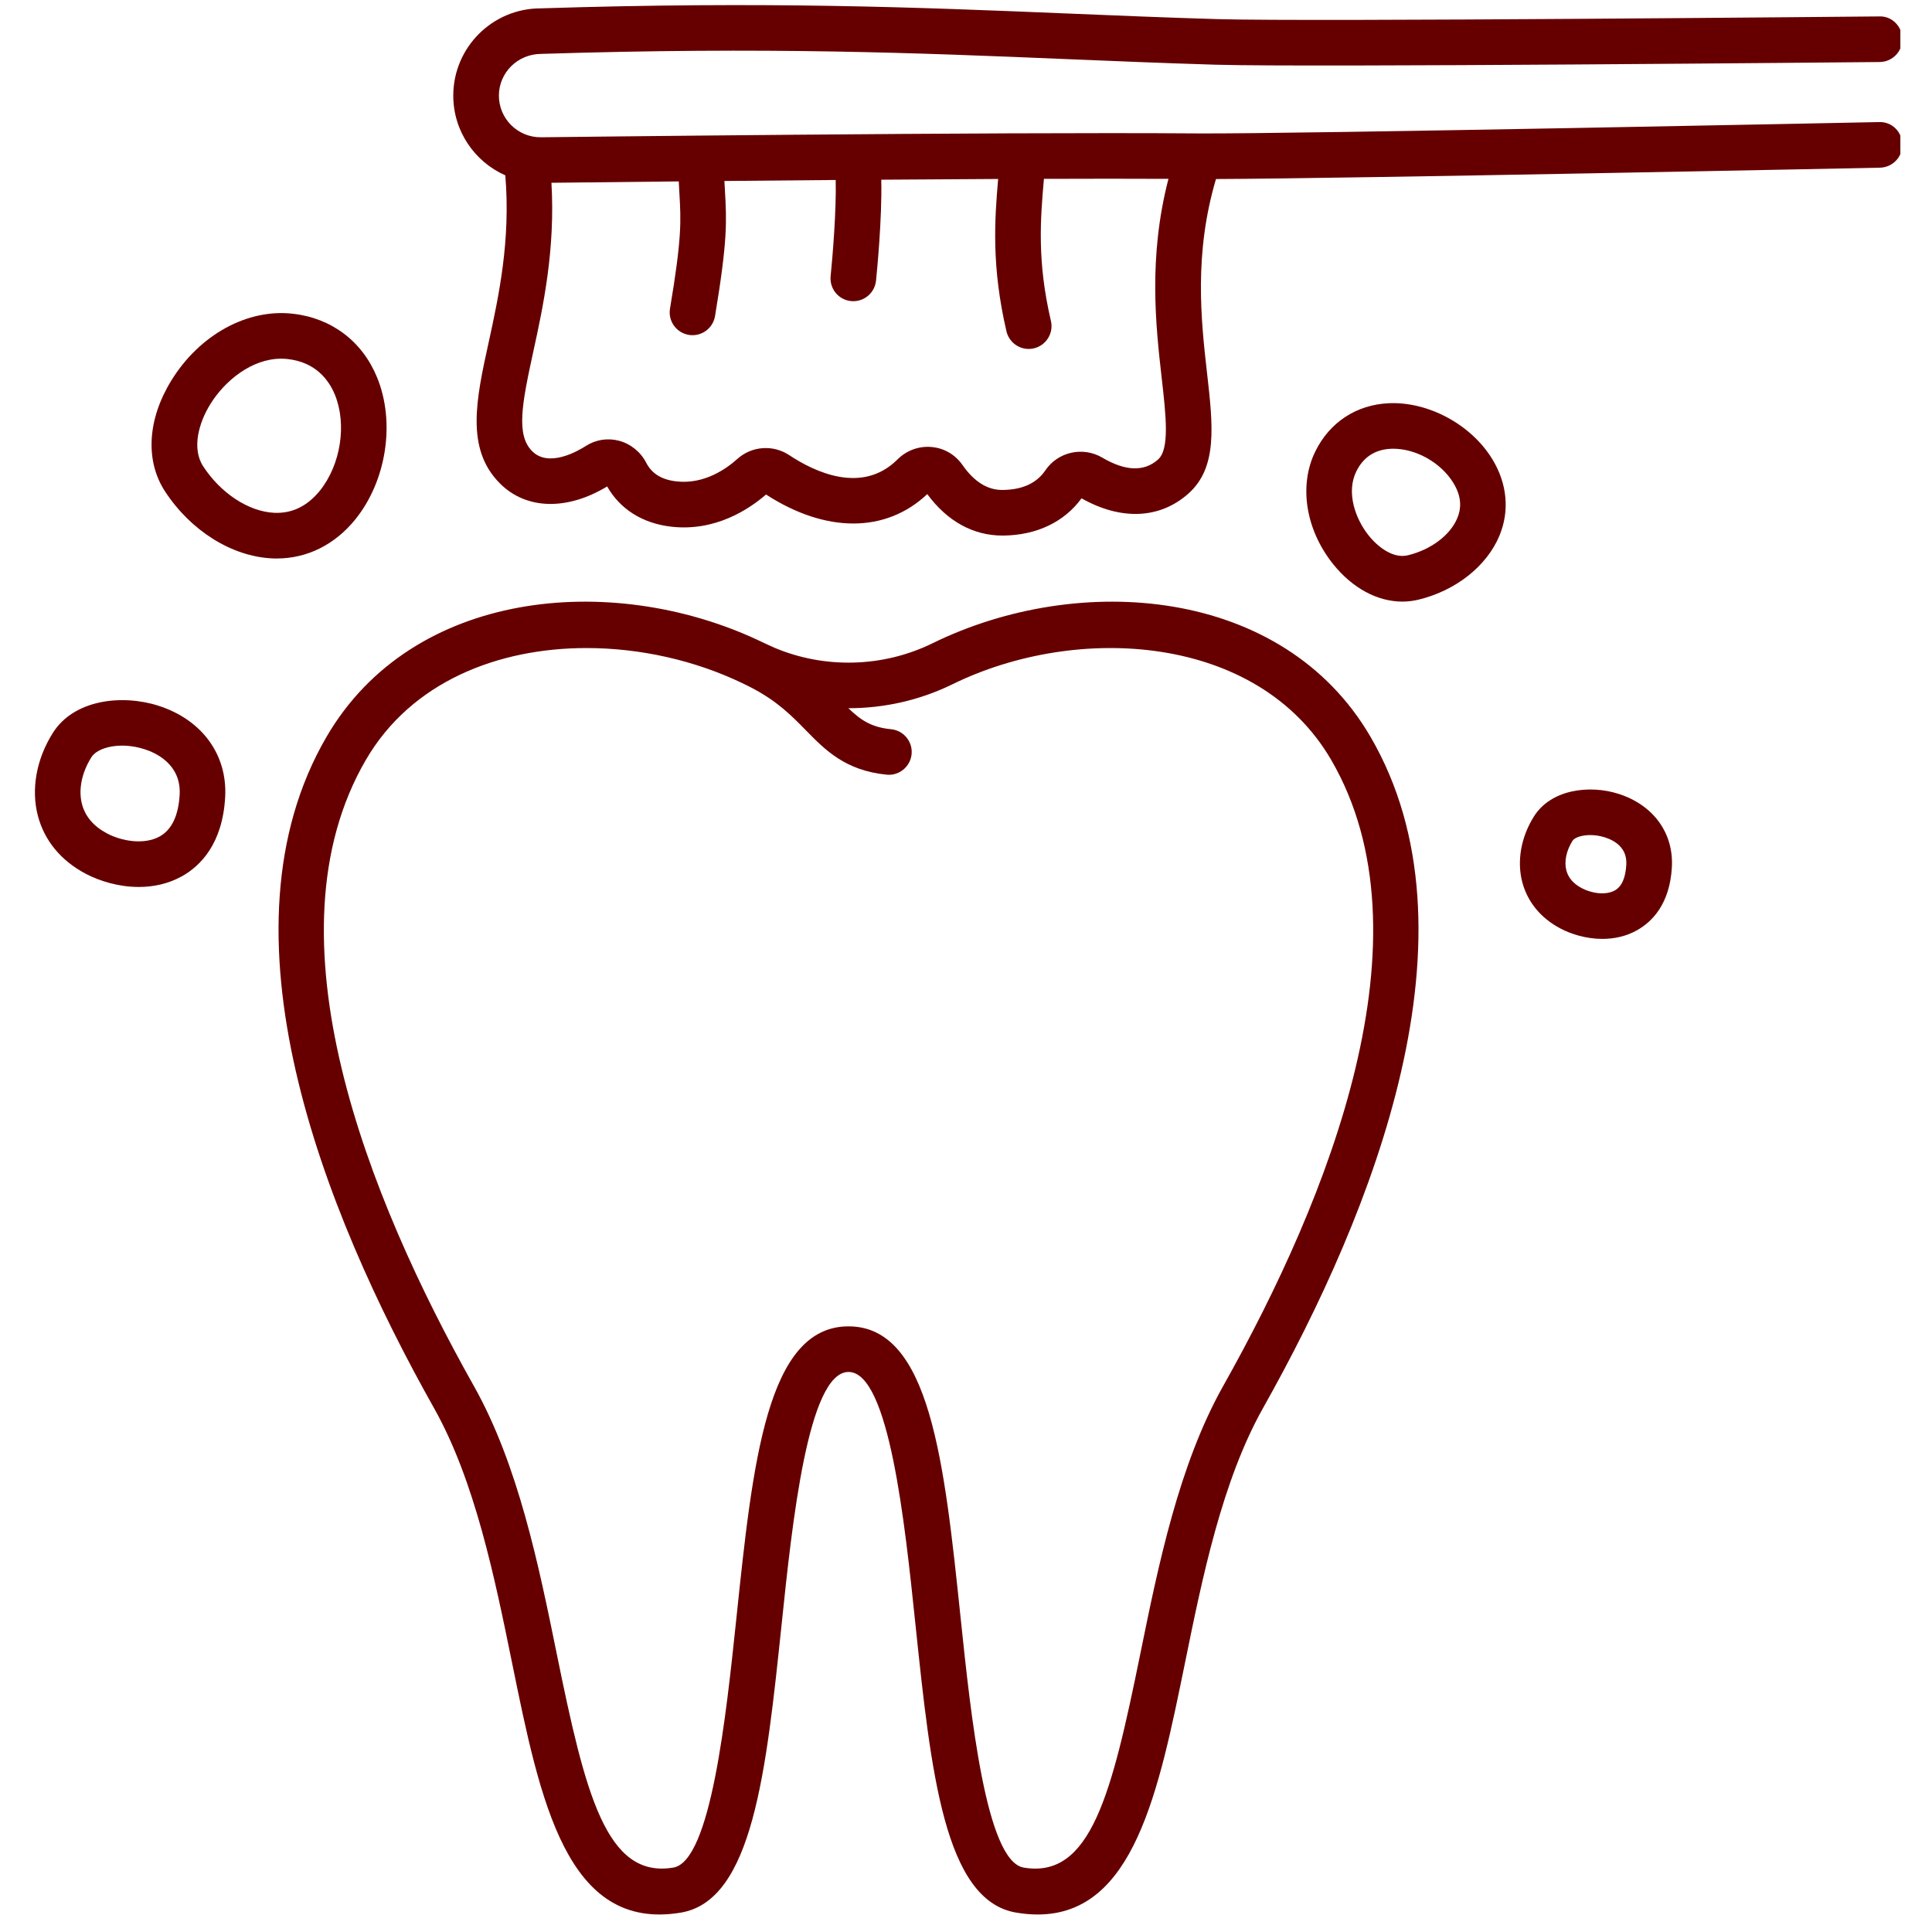 <svg xmlns="http://www.w3.org/2000/svg" xmlns:xlink="http://www.w3.org/1999/xlink" width="500" zoomAndPan="magnify" viewBox="0 0 375 375" height="500" preserveAspectRatio="xMidYMid meet" version="1.0"><defs><clipPath id="13b823ab64"><path d="M 87 0 L 368.859 0 L 368.859 104 L 87 104 Z M 87 0 " clip-rule="nonzero"/></clipPath></defs><path fill="#660000" d="M 17.742 146.973 C 15.84 150.004 15.184 153.324 15.922 156.113 C 16.555 158.488 18.18 160.391 20.738 161.75 C 23.539 163.25 27.945 164.059 31.023 162.34 C 33.34 161.035 34.641 158.305 34.871 154.246 C 35.195 148.344 30.203 146.098 28.035 145.418 C 23.402 143.93 18.965 145.023 17.742 146.973 Z M 26.941 172.16 C 23.023 172.16 19.285 171.008 16.578 169.566 C 11.828 167.043 8.637 163.168 7.367 158.398 C 5.996 153.242 7.043 147.363 10.25 142.27 C 14.309 135.801 23.621 134.707 30.734 136.977 C 39.195 139.676 44.176 146.488 43.703 154.742 C 43.195 163.805 38.883 168.07 35.367 170.051 C 32.684 171.562 29.766 172.16 26.941 172.16 " fill-opacity="1" fill-rule="nonzero"/><path fill="#660000" d="M 301.488 160.816 L 301.52 160.816 Z M 308.68 162.086 C 306.961 162.086 305.602 162.594 305.234 163.18 C 304.012 165.129 303.574 167.238 304.035 168.969 C 304.414 170.398 305.418 171.539 306.996 172.379 C 308.84 173.371 311.641 173.844 313.441 172.828 C 314.777 172.082 315.527 170.398 315.664 167.828 C 315.852 164.609 313.488 163.156 311.469 162.523 C 310.488 162.211 309.543 162.086 308.68 162.086 Z M 311.02 182.238 C 307.918 182.238 304.98 181.336 302.848 180.207 C 299.055 178.191 296.508 175.09 295.48 171.25 C 294.398 167.148 295.215 162.488 297.738 158.465 C 301.047 153.211 308.508 152.277 314.156 154.086 C 320.91 156.242 324.887 161.695 324.508 168.332 C 324.105 175.516 320.621 178.941 317.773 180.543 C 315.621 181.766 313.281 182.238 311.02 182.238 " fill-opacity="1" fill-rule="nonzero"/><path fill="#660000" d="M 54.574 69.621 C 48.844 69.621 43.598 73.934 40.797 78.488 C 38.629 82.004 37.145 87.016 39.449 90.531 C 42.859 95.754 48.258 99.293 53.203 99.535 C 56.66 99.699 59.645 98.258 62.09 95.238 C 66.137 90.199 67.359 82.359 64.996 76.598 C 63.832 73.785 61.305 70.301 55.84 69.691 C 55.414 69.645 55 69.621 54.574 69.621 Z M 53.73 108.402 C 53.41 108.402 53.086 108.402 52.762 108.379 C 44.961 107.996 37.027 103.02 32.035 95.387 C 28.152 89.449 28.613 81.391 33.258 73.852 C 38.723 64.977 47.992 59.891 56.832 60.895 C 64.348 61.738 70.309 66.234 73.18 73.23 C 76.766 81.934 75.035 93.277 68.984 100.793 C 64.996 105.727 59.609 108.402 53.73 108.402 " fill-opacity="1" fill-rule="nonzero"/><path fill="#660000" d="M 259.285 89.566 L 259.305 89.566 Z M 270.441 87.098 C 270.281 87.098 270.121 87.109 269.957 87.109 C 266.867 87.258 264.621 88.734 263.25 91.512 C 261.277 95.547 263.031 100.656 265.66 103.941 C 267.504 106.246 270.453 108.445 273.23 107.789 C 277.703 106.719 281.484 103.895 282.859 100.574 C 283.793 98.336 283.539 96.102 282.098 93.738 C 279.711 89.828 274.879 87.098 270.441 87.098 Z M 272.195 116.77 C 267.363 116.77 262.512 114.176 258.742 109.473 C 253.414 102.797 252.055 94.223 255.305 87.617 C 258.074 81.969 263.273 78.555 269.555 78.266 C 277.211 77.922 285.531 82.371 289.66 89.125 C 292.551 93.863 293.047 99.145 291.043 103.973 C 288.574 109.898 282.547 114.66 275.297 116.402 C 274.27 116.645 273.23 116.77 272.195 116.77 " fill-opacity="1" fill-rule="nonzero"/><path fill="#660000" d="M 237.438 268.984 C 228.805 284.328 224.828 303.844 221.324 321.055 C 215.789 348.191 211.742 364.711 198.695 362.496 C 191.406 361.273 188.434 332.938 186.473 314.184 C 183.293 283.738 180.547 257.445 164.699 257.445 C 148.859 257.445 146.105 283.738 142.922 314.195 C 140.949 332.938 137.988 361.273 130.691 362.496 C 117.664 364.688 113.605 348.191 108.074 321.055 C 104.57 303.844 100.594 284.328 91.957 268.984 C 71.402 232.441 51.082 181.684 71.035 147.457 C 79.832 132.367 96.594 125.785 113.859 125.785 C 124.293 125.785 134.91 128.195 144.051 132.586 C 144.215 132.668 145.367 133.219 145.734 133.418 C 150.84 136.043 153.676 138.949 156.445 141.773 C 160.191 145.602 164.086 149.566 172.098 150.363 C 172.25 150.375 172.398 150.387 172.535 150.387 C 174.785 150.387 176.711 148.668 176.941 146.387 C 177.184 143.953 175.395 141.785 172.965 141.543 C 169.125 141.176 167.051 139.758 164.664 137.461 C 171.602 137.473 178.543 135.918 184.871 132.816 C 209.16 120.898 244.16 123.098 258.359 147.457 C 278.316 181.684 257.992 232.441 237.438 268.984 Z M 266.004 142.996 C 249.023 113.855 209.426 110.902 180.965 124.875 C 171.383 129.566 160.051 129.855 150.266 125.703 C 149.645 125.449 147.359 124.355 146.84 124.113 C 118.52 111.02 80.062 114.395 63.391 142.996 C 41.328 180.84 62.551 234.758 84.246 273.316 C 92.199 287.461 96.027 306.254 99.406 322.828 C 104.867 349.641 110 374.969 132.168 371.234 C 146.094 368.883 148.711 343.961 151.73 315.117 C 153.758 295.668 156.836 266.297 164.699 266.297 C 172.57 266.297 175.637 295.668 177.668 315.117 C 180.688 343.961 183.293 368.883 197.23 371.234 C 198.695 371.477 200.09 371.602 201.414 371.602 C 220.055 371.602 224.883 347.855 229.992 322.828 C 233.367 306.254 237.195 287.461 245.148 273.316 C 266.844 234.758 288.066 180.84 266.004 142.996 " fill-opacity="1" fill-rule="nonzero"/><g clip-path="url(#13b823ab64)"><path fill="#660000" d="M 225.484 73.355 C 226.324 80.77 227.051 87.168 224.77 89.195 C 222.082 91.594 218.441 91.469 213.957 88.828 C 210.199 86.613 205.344 87.695 202.914 91.281 C 201.242 93.762 198.473 95.051 194.691 95.098 C 191.707 95.168 189.078 93.508 186.809 90.246 C 185.414 88.238 183.234 86.973 180.812 86.762 C 178.371 86.543 175.961 87.422 174.207 89.172 C 167.34 96.031 158.082 91.594 153.172 88.332 C 150.047 86.27 145.918 86.566 143.129 89.07 C 141.031 90.961 136.707 94.051 131.312 93.438 C 128.441 93.117 126.52 91.941 125.434 89.828 C 124.352 87.719 122.426 86.164 120.168 85.555 C 117.988 84.965 115.648 85.324 113.746 86.543 C 112.109 87.594 106.508 90.797 103.301 87.582 C 100.152 84.434 101.273 78.5 103.508 68.273 C 105.469 59.328 107.785 48.398 107.035 35.477 C 110.887 35.43 119.926 35.328 131.75 35.211 C 131.785 36.074 131.832 36.883 131.879 37.645 C 132.18 42.922 132.363 46.117 130.047 59.902 C 129.641 62.312 131.277 64.594 133.688 65 C 133.93 65.047 134.172 65.059 134.426 65.059 C 136.547 65.059 138.414 63.523 138.785 61.367 C 141.25 46.602 141.043 42.844 140.719 37.148 C 140.688 36.516 140.641 35.832 140.605 35.129 C 147.336 35.062 154.645 35.004 162.207 34.934 C 162.359 40.801 161.598 49.922 161.227 53.586 C 160.977 56.02 162.738 58.188 165.172 58.441 C 165.332 58.453 165.48 58.461 165.633 58.461 C 167.867 58.461 169.793 56.77 170.035 54.484 C 170.184 53.055 171.234 42.484 171.051 34.879 C 178.625 34.82 186.289 34.773 193.738 34.738 C 193.055 42.668 192.422 51.695 195.352 64.309 C 195.836 66.348 197.656 67.73 199.66 67.73 C 199.996 67.73 200.332 67.695 200.676 67.617 C 203.051 67.051 204.539 64.676 203.984 62.301 C 201.266 50.637 201.945 42.531 202.625 34.715 C 211.41 34.68 219.652 34.68 226.797 34.715 C 222.844 49.957 224.344 63.34 225.484 73.355 Z M 364.715 23.695 C 363.586 23.719 251.273 26.023 232.504 25.898 C 192.711 25.586 105.746 26.645 104.926 26.645 C 100.465 26.645 96.836 23.027 96.836 18.566 C 96.836 14.105 100.465 10.473 105.066 10.461 C 148.906 9.066 178.207 10.277 206.543 11.453 C 216.148 11.855 225.762 12.25 235.93 12.559 C 254.477 13.102 360.359 12.074 364.855 12.039 C 367.297 12.008 369.258 10.012 369.234 7.566 C 369.211 5.125 367.219 3.082 364.762 3.188 C 363.668 3.188 254.559 4.258 236.191 3.707 C 226.059 3.406 216.48 3.004 206.914 2.609 C 178.406 1.434 148.941 0.215 104.926 1.621 C 95.578 1.621 87.98 9.215 87.98 18.566 C 87.98 25.457 92.129 31.395 98.078 34.035 C 99.141 46.625 96.801 57.527 94.863 66.383 C 92.418 77.508 90.32 87.121 97.043 93.84 C 102.137 98.938 110.055 99.133 117.848 94.418 C 120.352 98.844 124.754 101.609 130.332 102.234 C 138.84 103.191 145.355 98.867 148.688 95.984 C 160.316 103.512 171.938 103.492 179.984 95.906 C 183.867 101.184 188.895 103.953 194.578 103.953 C 194.66 103.953 194.738 103.953 194.82 103.953 C 201.254 103.859 206.59 101.301 209.922 96.723 C 217.598 101.059 225.125 100.734 230.66 95.812 C 236.367 90.73 235.445 82.625 234.281 72.367 C 233.105 62.035 231.73 49.273 236.02 34.75 C 262.121 34.648 360.508 32.641 364.902 32.547 C 367.344 32.492 369.293 30.473 369.234 28.031 C 369.188 25.586 367.219 23.59 364.715 23.695 " fill-opacity="1" fill-rule="nonzero"/></g></svg>